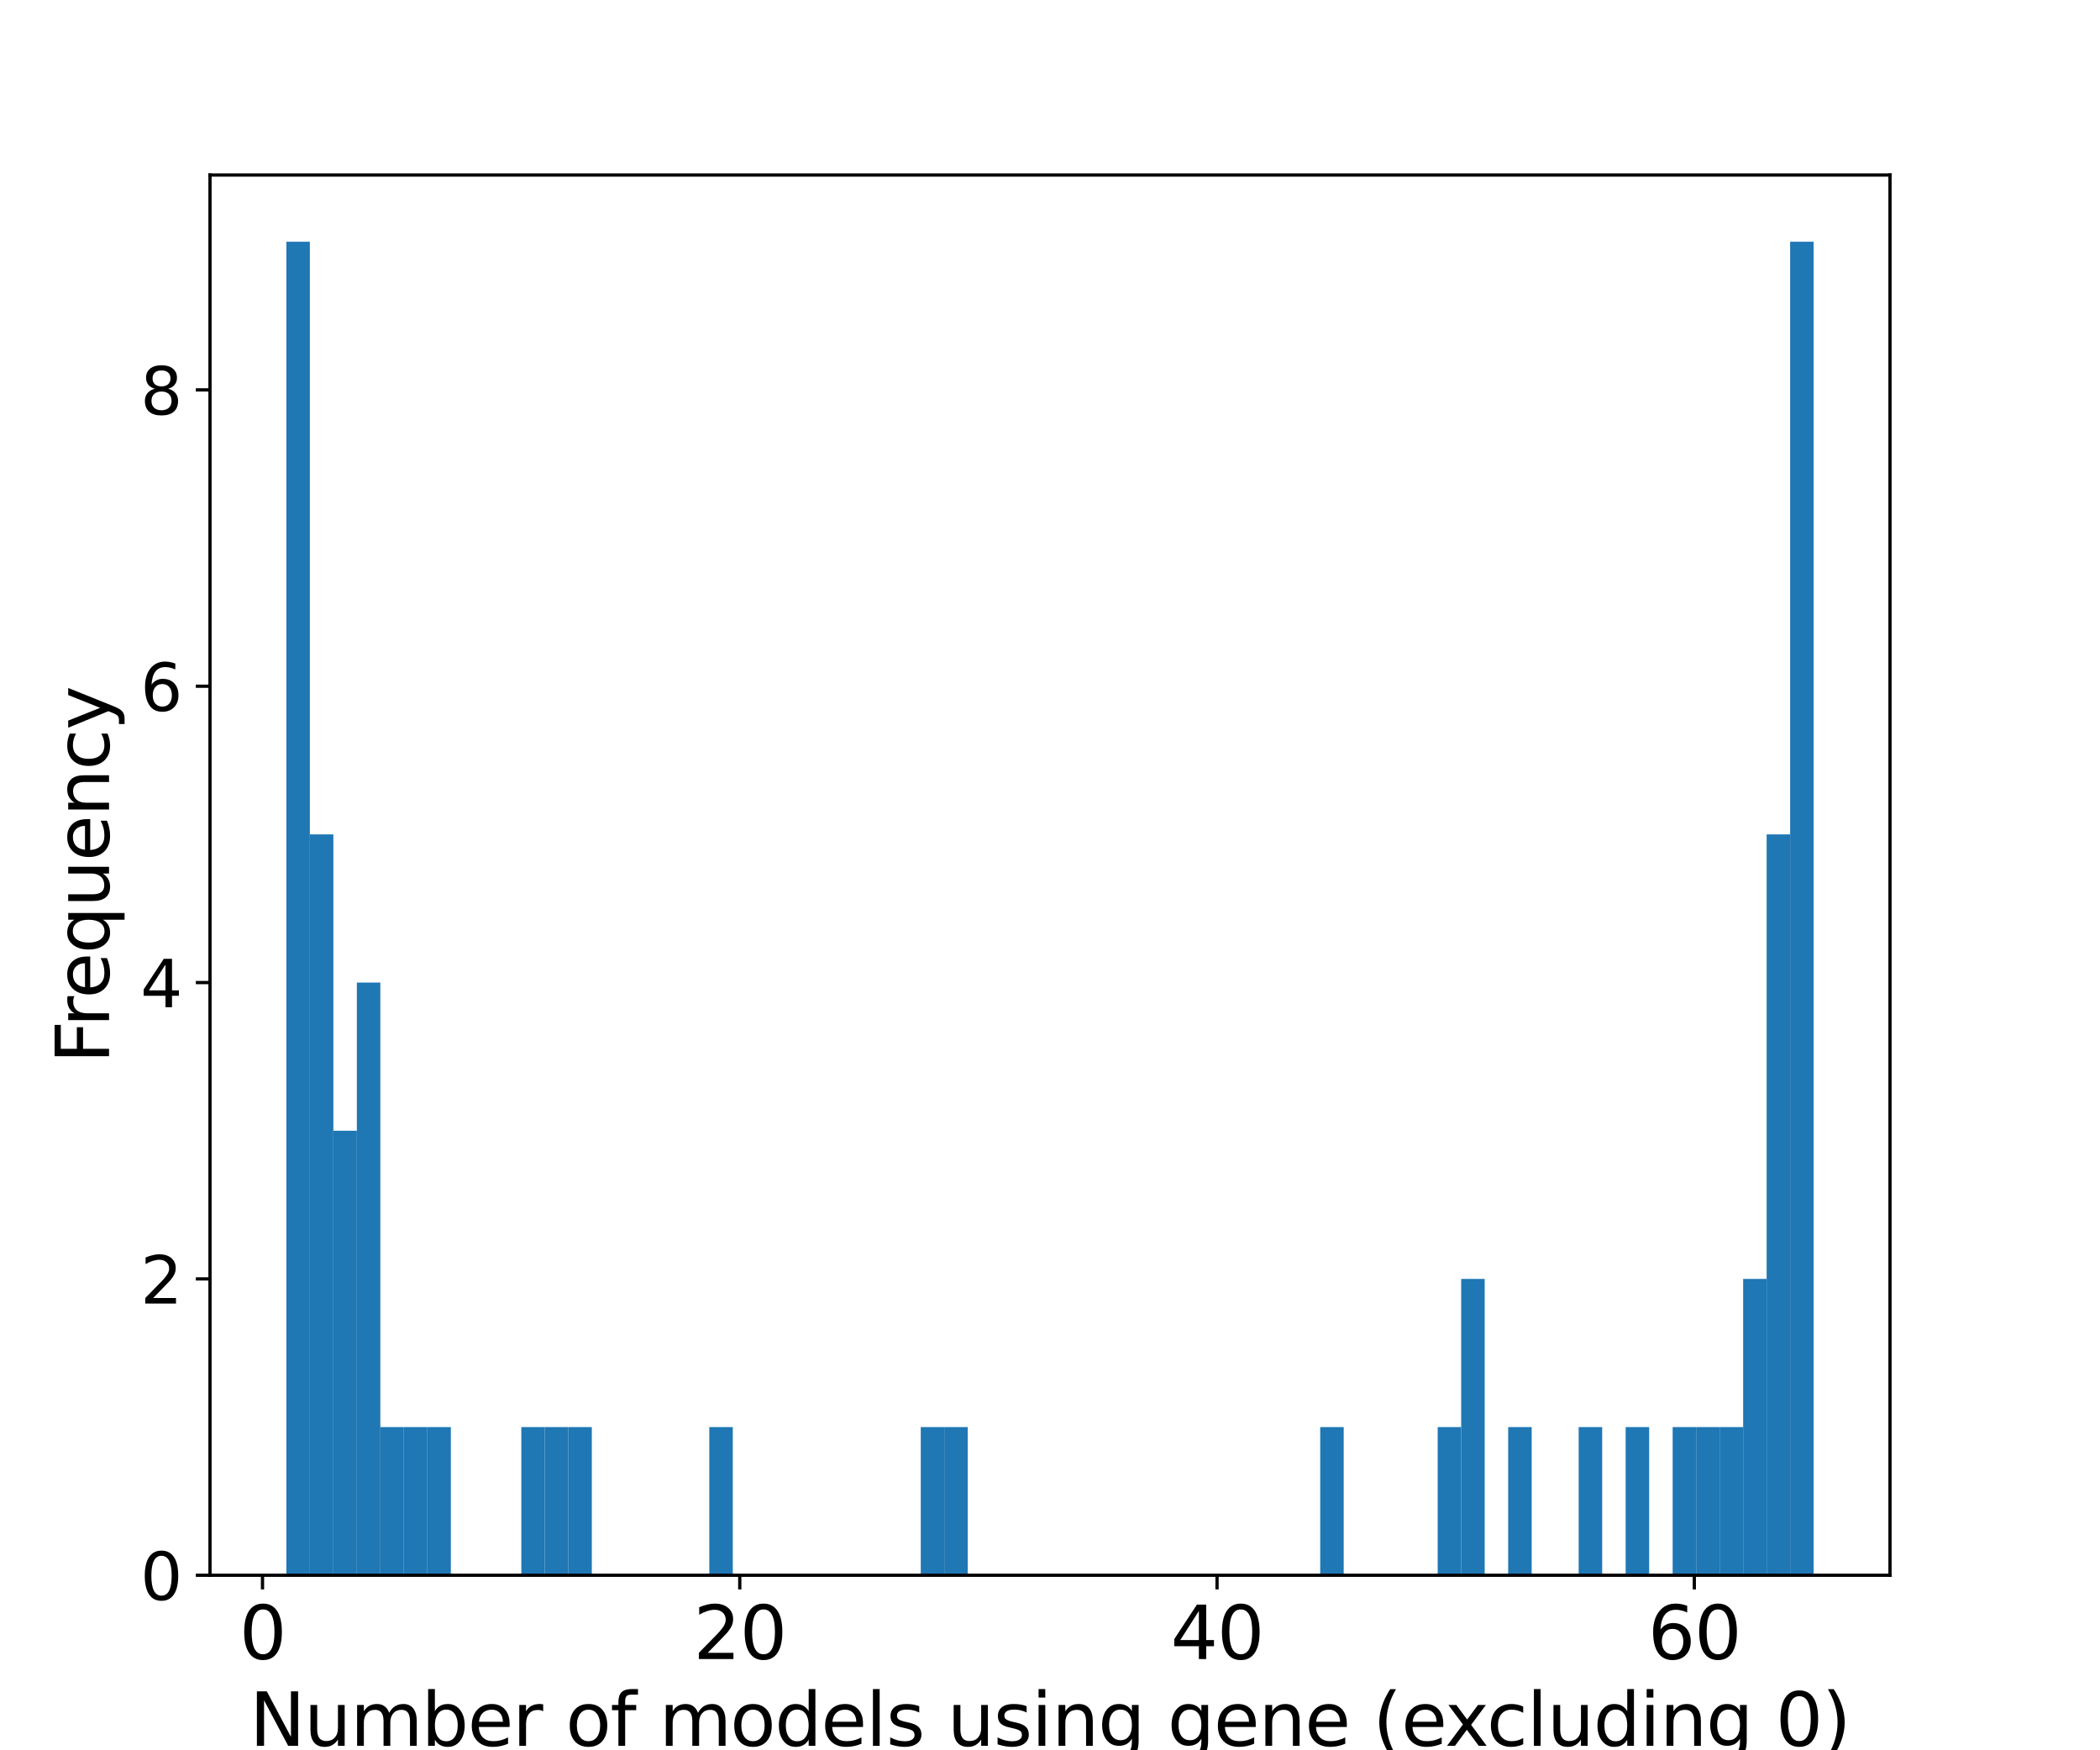 <?xml version="1.0" encoding="utf-8" standalone="no"?>
<!DOCTYPE svg PUBLIC "-//W3C//DTD SVG 1.1//EN"
  "http://www.w3.org/Graphics/SVG/1.1/DTD/svg11.dtd">
<svg xmlns:xlink="http://www.w3.org/1999/xlink" width="518.4pt" height="432pt" viewBox="0 0 518.4 432" xmlns="http://www.w3.org/2000/svg" version="1.1">
 <defs>
  <style type="text/css">*{stroke-linejoin: round; stroke-linecap: butt}</style>
 </defs>
 <g id="figure_1">
  <g id="patch_1">
   <path d="M 0 432 
L 518.4 432 
L 518.4 0 
L 0 0 
z
" style="fill: #ffffff"/>
  </g>
  <g id="axes_1">
   <g id="patch_2">
    <path d="M 51.84 388.8 
L 466.56 388.8 
L 466.56 43.2 
L 51.84 43.2 
z
" style="fill: #ffffff"/>
   </g>
   <g id="patch_3">
    <path d="M 70.691 388.8 
L 76.491 388.8 
L 76.491 59.657 
L 70.691 59.657 
z
" clip-path="url(#p89be2e068e)" style="fill: #1f77b4"/>
   </g>
   <g id="patch_4">
    <path d="M 76.491 388.8 
L 82.291 388.8 
L 82.291 205.943 
L 76.491 205.943 
z
" clip-path="url(#p89be2e068e)" style="fill: #1f77b4"/>
   </g>
   <g id="patch_5">
    <path d="M 82.291 388.8 
L 88.092 388.8 
L 88.092 279.086 
L 82.291 279.086 
z
" clip-path="url(#p89be2e068e)" style="fill: #1f77b4"/>
   </g>
   <g id="patch_6">
    <path d="M 88.092 388.8 
L 93.892 388.8 
L 93.892 242.514 
L 88.092 242.514 
z
" clip-path="url(#p89be2e068e)" style="fill: #1f77b4"/>
   </g>
   <g id="patch_7">
    <path d="M 93.892 388.8 
L 99.692 388.8 
L 99.692 352.229 
L 93.892 352.229 
z
" clip-path="url(#p89be2e068e)" style="fill: #1f77b4"/>
   </g>
   <g id="patch_8">
    <path d="M 99.692 388.8 
L 105.493 388.8 
L 105.493 352.229 
L 99.692 352.229 
z
" clip-path="url(#p89be2e068e)" style="fill: #1f77b4"/>
   </g>
   <g id="patch_9">
    <path d="M 105.493 388.8 
L 111.293 388.8 
L 111.293 352.229 
L 105.493 352.229 
z
" clip-path="url(#p89be2e068e)" style="fill: #1f77b4"/>
   </g>
   <g id="patch_10">
    <path d="M 111.293 388.8 
L 117.093 388.8 
L 117.093 388.8 
L 111.293 388.8 
z
" clip-path="url(#p89be2e068e)" style="fill: #1f77b4"/>
   </g>
   <g id="patch_11">
    <path d="M 117.093 388.8 
L 122.893 388.8 
L 122.893 388.8 
L 117.093 388.8 
z
" clip-path="url(#p89be2e068e)" style="fill: #1f77b4"/>
   </g>
   <g id="patch_12">
    <path d="M 122.893 388.8 
L 128.694 388.8 
L 128.694 388.8 
L 122.893 388.8 
z
" clip-path="url(#p89be2e068e)" style="fill: #1f77b4"/>
   </g>
   <g id="patch_13">
    <path d="M 128.694 388.8 
L 134.494 388.8 
L 134.494 352.229 
L 128.694 352.229 
z
" clip-path="url(#p89be2e068e)" style="fill: #1f77b4"/>
   </g>
   <g id="patch_14">
    <path d="M 134.494 388.8 
L 140.294 388.8 
L 140.294 352.229 
L 134.494 352.229 
z
" clip-path="url(#p89be2e068e)" style="fill: #1f77b4"/>
   </g>
   <g id="patch_15">
    <path d="M 140.294 388.8 
L 146.095 388.8 
L 146.095 352.229 
L 140.294 352.229 
z
" clip-path="url(#p89be2e068e)" style="fill: #1f77b4"/>
   </g>
   <g id="patch_16">
    <path d="M 146.095 388.8 
L 151.895 388.8 
L 151.895 388.8 
L 146.095 388.8 
z
" clip-path="url(#p89be2e068e)" style="fill: #1f77b4"/>
   </g>
   <g id="patch_17">
    <path d="M 151.895 388.8 
L 157.695 388.8 
L 157.695 388.8 
L 151.895 388.8 
z
" clip-path="url(#p89be2e068e)" style="fill: #1f77b4"/>
   </g>
   <g id="patch_18">
    <path d="M 157.695 388.8 
L 163.495 388.8 
L 163.495 388.8 
L 157.695 388.8 
z
" clip-path="url(#p89be2e068e)" style="fill: #1f77b4"/>
   </g>
   <g id="patch_19">
    <path d="M 163.495 388.8 
L 169.296 388.8 
L 169.296 388.8 
L 163.495 388.8 
z
" clip-path="url(#p89be2e068e)" style="fill: #1f77b4"/>
   </g>
   <g id="patch_20">
    <path d="M 169.296 388.8 
L 175.096 388.8 
L 175.096 388.8 
L 169.296 388.8 
z
" clip-path="url(#p89be2e068e)" style="fill: #1f77b4"/>
   </g>
   <g id="patch_21">
    <path d="M 175.096 388.8 
L 180.896 388.8 
L 180.896 352.229 
L 175.096 352.229 
z
" clip-path="url(#p89be2e068e)" style="fill: #1f77b4"/>
   </g>
   <g id="patch_22">
    <path d="M 180.896 388.8 
L 186.697 388.8 
L 186.697 388.8 
L 180.896 388.8 
z
" clip-path="url(#p89be2e068e)" style="fill: #1f77b4"/>
   </g>
   <g id="patch_23">
    <path d="M 186.697 388.8 
L 192.497 388.8 
L 192.497 388.8 
L 186.697 388.8 
z
" clip-path="url(#p89be2e068e)" style="fill: #1f77b4"/>
   </g>
   <g id="patch_24">
    <path d="M 192.497 388.8 
L 198.297 388.8 
L 198.297 388.8 
L 192.497 388.8 
z
" clip-path="url(#p89be2e068e)" style="fill: #1f77b4"/>
   </g>
   <g id="patch_25">
    <path d="M 198.297 388.8 
L 204.097 388.8 
L 204.097 388.8 
L 198.297 388.8 
z
" clip-path="url(#p89be2e068e)" style="fill: #1f77b4"/>
   </g>
   <g id="patch_26">
    <path d="M 204.097 388.8 
L 209.898 388.8 
L 209.898 388.8 
L 204.097 388.8 
z
" clip-path="url(#p89be2e068e)" style="fill: #1f77b4"/>
   </g>
   <g id="patch_27">
    <path d="M 209.898 388.8 
L 215.698 388.8 
L 215.698 388.8 
L 209.898 388.8 
z
" clip-path="url(#p89be2e068e)" style="fill: #1f77b4"/>
   </g>
   <g id="patch_28">
    <path d="M 215.698 388.8 
L 221.498 388.8 
L 221.498 388.8 
L 215.698 388.8 
z
" clip-path="url(#p89be2e068e)" style="fill: #1f77b4"/>
   </g>
   <g id="patch_29">
    <path d="M 221.498 388.8 
L 227.298 388.8 
L 227.298 388.8 
L 221.498 388.8 
z
" clip-path="url(#p89be2e068e)" style="fill: #1f77b4"/>
   </g>
   <g id="patch_30">
    <path d="M 227.298 388.8 
L 233.099 388.8 
L 233.099 352.229 
L 227.298 352.229 
z
" clip-path="url(#p89be2e068e)" style="fill: #1f77b4"/>
   </g>
   <g id="patch_31">
    <path d="M 233.099 388.8 
L 238.899 388.8 
L 238.899 352.229 
L 233.099 352.229 
z
" clip-path="url(#p89be2e068e)" style="fill: #1f77b4"/>
   </g>
   <g id="patch_32">
    <path d="M 238.899 388.8 
L 244.699 388.8 
L 244.699 388.8 
L 238.899 388.8 
z
" clip-path="url(#p89be2e068e)" style="fill: #1f77b4"/>
   </g>
   <g id="patch_33">
    <path d="M 244.699 388.8 
L 250.5 388.8 
L 250.5 388.8 
L 244.699 388.8 
z
" clip-path="url(#p89be2e068e)" style="fill: #1f77b4"/>
   </g>
   <g id="patch_34">
    <path d="M 250.5 388.8 
L 256.3 388.8 
L 256.3 388.8 
L 250.5 388.8 
z
" clip-path="url(#p89be2e068e)" style="fill: #1f77b4"/>
   </g>
   <g id="patch_35">
    <path d="M 256.3 388.8 
L 262.1 388.8 
L 262.1 388.8 
L 256.3 388.8 
z
" clip-path="url(#p89be2e068e)" style="fill: #1f77b4"/>
   </g>
   <g id="patch_36">
    <path d="M 262.1 388.8 
L 267.9 388.8 
L 267.9 388.8 
L 262.1 388.8 
z
" clip-path="url(#p89be2e068e)" style="fill: #1f77b4"/>
   </g>
   <g id="patch_37">
    <path d="M 267.9 388.8 
L 273.701 388.8 
L 273.701 388.8 
L 267.9 388.8 
z
" clip-path="url(#p89be2e068e)" style="fill: #1f77b4"/>
   </g>
   <g id="patch_38">
    <path d="M 273.701 388.8 
L 279.501 388.8 
L 279.501 388.8 
L 273.701 388.8 
z
" clip-path="url(#p89be2e068e)" style="fill: #1f77b4"/>
   </g>
   <g id="patch_39">
    <path d="M 279.501 388.8 
L 285.301 388.8 
L 285.301 388.8 
L 279.501 388.8 
z
" clip-path="url(#p89be2e068e)" style="fill: #1f77b4"/>
   </g>
   <g id="patch_40">
    <path d="M 285.301 388.8 
L 291.102 388.8 
L 291.102 388.8 
L 285.301 388.8 
z
" clip-path="url(#p89be2e068e)" style="fill: #1f77b4"/>
   </g>
   <g id="patch_41">
    <path d="M 291.102 388.8 
L 296.902 388.8 
L 296.902 388.8 
L 291.102 388.8 
z
" clip-path="url(#p89be2e068e)" style="fill: #1f77b4"/>
   </g>
   <g id="patch_42">
    <path d="M 296.902 388.8 
L 302.702 388.8 
L 302.702 388.8 
L 296.902 388.8 
z
" clip-path="url(#p89be2e068e)" style="fill: #1f77b4"/>
   </g>
   <g id="patch_43">
    <path d="M 302.702 388.8 
L 308.502 388.8 
L 308.502 388.8 
L 302.702 388.8 
z
" clip-path="url(#p89be2e068e)" style="fill: #1f77b4"/>
   </g>
   <g id="patch_44">
    <path d="M 308.502 388.8 
L 314.303 388.8 
L 314.303 388.8 
L 308.502 388.8 
z
" clip-path="url(#p89be2e068e)" style="fill: #1f77b4"/>
   </g>
   <g id="patch_45">
    <path d="M 314.303 388.8 
L 320.103 388.8 
L 320.103 388.8 
L 314.303 388.8 
z
" clip-path="url(#p89be2e068e)" style="fill: #1f77b4"/>
   </g>
   <g id="patch_46">
    <path d="M 320.103 388.8 
L 325.903 388.8 
L 325.903 388.8 
L 320.103 388.8 
z
" clip-path="url(#p89be2e068e)" style="fill: #1f77b4"/>
   </g>
   <g id="patch_47">
    <path d="M 325.903 388.8 
L 331.703 388.8 
L 331.703 352.229 
L 325.903 352.229 
z
" clip-path="url(#p89be2e068e)" style="fill: #1f77b4"/>
   </g>
   <g id="patch_48">
    <path d="M 331.703 388.8 
L 337.504 388.8 
L 337.504 388.8 
L 331.703 388.8 
z
" clip-path="url(#p89be2e068e)" style="fill: #1f77b4"/>
   </g>
   <g id="patch_49">
    <path d="M 337.504 388.8 
L 343.304 388.8 
L 343.304 388.8 
L 337.504 388.8 
z
" clip-path="url(#p89be2e068e)" style="fill: #1f77b4"/>
   </g>
   <g id="patch_50">
    <path d="M 343.304 388.8 
L 349.104 388.8 
L 349.104 388.8 
L 343.304 388.8 
z
" clip-path="url(#p89be2e068e)" style="fill: #1f77b4"/>
   </g>
   <g id="patch_51">
    <path d="M 349.104 388.8 
L 354.905 388.8 
L 354.905 388.8 
L 349.104 388.8 
z
" clip-path="url(#p89be2e068e)" style="fill: #1f77b4"/>
   </g>
   <g id="patch_52">
    <path d="M 354.905 388.8 
L 360.705 388.8 
L 360.705 352.229 
L 354.905 352.229 
z
" clip-path="url(#p89be2e068e)" style="fill: #1f77b4"/>
   </g>
   <g id="patch_53">
    <path d="M 360.705 388.8 
L 366.505 388.8 
L 366.505 315.657 
L 360.705 315.657 
z
" clip-path="url(#p89be2e068e)" style="fill: #1f77b4"/>
   </g>
   <g id="patch_54">
    <path d="M 366.505 388.8 
L 372.305 388.8 
L 372.305 388.8 
L 366.505 388.8 
z
" clip-path="url(#p89be2e068e)" style="fill: #1f77b4"/>
   </g>
   <g id="patch_55">
    <path d="M 372.305 388.8 
L 378.106 388.8 
L 378.106 352.229 
L 372.305 352.229 
z
" clip-path="url(#p89be2e068e)" style="fill: #1f77b4"/>
   </g>
   <g id="patch_56">
    <path d="M 378.106 388.8 
L 383.906 388.8 
L 383.906 388.8 
L 378.106 388.8 
z
" clip-path="url(#p89be2e068e)" style="fill: #1f77b4"/>
   </g>
   <g id="patch_57">
    <path d="M 383.906 388.8 
L 389.706 388.8 
L 389.706 388.8 
L 383.906 388.8 
z
" clip-path="url(#p89be2e068e)" style="fill: #1f77b4"/>
   </g>
   <g id="patch_58">
    <path d="M 389.706 388.8 
L 395.507 388.8 
L 395.507 352.229 
L 389.706 352.229 
z
" clip-path="url(#p89be2e068e)" style="fill: #1f77b4"/>
   </g>
   <g id="patch_59">
    <path d="M 395.507 388.8 
L 401.307 388.8 
L 401.307 388.8 
L 395.507 388.8 
z
" clip-path="url(#p89be2e068e)" style="fill: #1f77b4"/>
   </g>
   <g id="patch_60">
    <path d="M 401.307 388.8 
L 407.107 388.8 
L 407.107 352.229 
L 401.307 352.229 
z
" clip-path="url(#p89be2e068e)" style="fill: #1f77b4"/>
   </g>
   <g id="patch_61">
    <path d="M 407.107 388.8 
L 412.907 388.8 
L 412.907 388.8 
L 407.107 388.8 
z
" clip-path="url(#p89be2e068e)" style="fill: #1f77b4"/>
   </g>
   <g id="patch_62">
    <path d="M 412.907 388.8 
L 418.708 388.8 
L 418.708 352.229 
L 412.907 352.229 
z
" clip-path="url(#p89be2e068e)" style="fill: #1f77b4"/>
   </g>
   <g id="patch_63">
    <path d="M 418.708 388.8 
L 424.508 388.8 
L 424.508 352.229 
L 418.708 352.229 
z
" clip-path="url(#p89be2e068e)" style="fill: #1f77b4"/>
   </g>
   <g id="patch_64">
    <path d="M 424.508 388.8 
L 430.308 388.8 
L 430.308 352.229 
L 424.508 352.229 
z
" clip-path="url(#p89be2e068e)" style="fill: #1f77b4"/>
   </g>
   <g id="patch_65">
    <path d="M 430.308 388.8 
L 436.109 388.8 
L 436.109 315.657 
L 430.308 315.657 
z
" clip-path="url(#p89be2e068e)" style="fill: #1f77b4"/>
   </g>
   <g id="patch_66">
    <path d="M 436.109 388.8 
L 441.909 388.8 
L 441.909 205.943 
L 436.109 205.943 
z
" clip-path="url(#p89be2e068e)" style="fill: #1f77b4"/>
   </g>
   <g id="patch_67">
    <path d="M 441.909 388.8 
L 447.709 388.8 
L 447.709 59.657 
L 441.909 59.657 
z
" clip-path="url(#p89be2e068e)" style="fill: #1f77b4"/>
   </g>
   <g id="matplotlib.axis_1">
    <g id="xtick_1">
     <g id="line2d_1">
      <defs>
       <path id="m3852b6daeb" d="M 0 0 
L 0 3.5 
" style="stroke: #000000; stroke-width: 0.8"/>
      </defs>
      <g>
       <use xlink:href="#m3852b6daeb" x="64.8" y="388.8" style="stroke: #000000; stroke-width: 0.8"/>
      </g>
     </g>
     <g id="text_1">
      <!-- 0 -->
      <g transform="translate(59.074 409.477)scale(0.18 -0.18)">
       <defs>
        <path id="DejaVuSans-30" d="M 2034 4250 
Q 1547 4250 1301 3770 
Q 1056 3291 1056 2328 
Q 1056 1369 1301 889 
Q 1547 409 2034 409 
Q 2525 409 2770 889 
Q 3016 1369 3016 2328 
Q 3016 3291 2770 3770 
Q 2525 4250 2034 4250 
z
M 2034 4750 
Q 2819 4750 3233 4129 
Q 3647 3509 3647 2328 
Q 3647 1150 3233 529 
Q 2819 -91 2034 -91 
Q 1250 -91 836 529 
Q 422 1150 422 2328 
Q 422 3509 836 4129 
Q 1250 4750 2034 4750 
z
" transform="scale(0.016)"/>
       </defs>
       <use xlink:href="#DejaVuSans-30"/>
      </g>
     </g>
    </g>
    <g id="xtick_2">
     <g id="line2d_2">
      <g>
       <use xlink:href="#m3852b6daeb" x="182.618" y="388.8" style="stroke: #000000; stroke-width: 0.8"/>
      </g>
     </g>
     <g id="text_2">
      <!-- 20 -->
      <g transform="translate(171.166 409.477)scale(0.18 -0.18)">
       <defs>
        <path id="DejaVuSans-32" d="M 1228 531 
L 3431 531 
L 3431 0 
L 469 0 
L 469 531 
Q 828 903 1448 1529 
Q 2069 2156 2228 2338 
Q 2531 2678 2651 2914 
Q 2772 3150 2772 3378 
Q 2772 3750 2511 3984 
Q 2250 4219 1831 4219 
Q 1534 4219 1204 4116 
Q 875 4013 500 3803 
L 500 4441 
Q 881 4594 1212 4672 
Q 1544 4750 1819 4750 
Q 2544 4750 2975 4387 
Q 3406 4025 3406 3419 
Q 3406 3131 3298 2873 
Q 3191 2616 2906 2266 
Q 2828 2175 2409 1742 
Q 1991 1309 1228 531 
z
" transform="scale(0.016)"/>
       </defs>
       <use xlink:href="#DejaVuSans-32"/>
       <use xlink:href="#DejaVuSans-30" x="63.623"/>
      </g>
     </g>
    </g>
    <g id="xtick_3">
     <g id="line2d_3">
      <g>
       <use xlink:href="#m3852b6daeb" x="300.436" y="388.8" style="stroke: #000000; stroke-width: 0.8"/>
      </g>
     </g>
     <g id="text_3">
      <!-- 40 -->
      <g transform="translate(288.984 409.477)scale(0.18 -0.18)">
       <defs>
        <path id="DejaVuSans-34" d="M 2419 4116 
L 825 1625 
L 2419 1625 
L 2419 4116 
z
M 2253 4666 
L 3047 4666 
L 3047 1625 
L 3713 1625 
L 3713 1100 
L 3047 1100 
L 3047 0 
L 2419 0 
L 2419 1100 
L 313 1100 
L 313 1709 
L 2253 4666 
z
" transform="scale(0.016)"/>
       </defs>
       <use xlink:href="#DejaVuSans-34"/>
       <use xlink:href="#DejaVuSans-30" x="63.623"/>
      </g>
     </g>
    </g>
    <g id="xtick_4">
     <g id="line2d_4">
      <g>
       <use xlink:href="#m3852b6daeb" x="418.255" y="388.8" style="stroke: #000000; stroke-width: 0.8"/>
      </g>
     </g>
     <g id="text_4">
      <!-- 60 -->
      <g transform="translate(406.802 409.477)scale(0.18 -0.18)">
       <defs>
        <path id="DejaVuSans-36" d="M 2113 2584 
Q 1688 2584 1439 2293 
Q 1191 2003 1191 1497 
Q 1191 994 1439 701 
Q 1688 409 2113 409 
Q 2538 409 2786 701 
Q 3034 994 3034 1497 
Q 3034 2003 2786 2293 
Q 2538 2584 2113 2584 
z
M 3366 4563 
L 3366 3988 
Q 3128 4100 2886 4159 
Q 2644 4219 2406 4219 
Q 1781 4219 1451 3797 
Q 1122 3375 1075 2522 
Q 1259 2794 1537 2939 
Q 1816 3084 2150 3084 
Q 2853 3084 3261 2657 
Q 3669 2231 3669 1497 
Q 3669 778 3244 343 
Q 2819 -91 2113 -91 
Q 1303 -91 875 529 
Q 447 1150 447 2328 
Q 447 3434 972 4092 
Q 1497 4750 2381 4750 
Q 2619 4750 2861 4703 
Q 3103 4656 3366 4563 
z
" transform="scale(0.016)"/>
       </defs>
       <use xlink:href="#DejaVuSans-36"/>
       <use xlink:href="#DejaVuSans-30" x="63.623"/>
      </g>
     </g>
    </g>
    <g id="text_5">
     <!-- Number of models using gene (excluding 0) -->
     <g transform="translate(61.609 430.898)scale(0.18 -0.18)">
      <defs>
       <path id="DejaVuSans-4e" d="M 628 4666 
L 1478 4666 
L 3547 763 
L 3547 4666 
L 4159 4666 
L 4159 0 
L 3309 0 
L 1241 3903 
L 1241 0 
L 628 0 
L 628 4666 
z
" transform="scale(0.016)"/>
       <path id="DejaVuSans-75" d="M 544 1381 
L 544 3500 
L 1119 3500 
L 1119 1403 
Q 1119 906 1312 657 
Q 1506 409 1894 409 
Q 2359 409 2629 706 
Q 2900 1003 2900 1516 
L 2900 3500 
L 3475 3500 
L 3475 0 
L 2900 0 
L 2900 538 
Q 2691 219 2414 64 
Q 2138 -91 1772 -91 
Q 1169 -91 856 284 
Q 544 659 544 1381 
z
M 1991 3584 
L 1991 3584 
z
" transform="scale(0.016)"/>
       <path id="DejaVuSans-6d" d="M 3328 2828 
Q 3544 3216 3844 3400 
Q 4144 3584 4550 3584 
Q 5097 3584 5394 3201 
Q 5691 2819 5691 2113 
L 5691 0 
L 5113 0 
L 5113 2094 
Q 5113 2597 4934 2840 
Q 4756 3084 4391 3084 
Q 3944 3084 3684 2787 
Q 3425 2491 3425 1978 
L 3425 0 
L 2847 0 
L 2847 2094 
Q 2847 2600 2669 2842 
Q 2491 3084 2119 3084 
Q 1678 3084 1418 2786 
Q 1159 2488 1159 1978 
L 1159 0 
L 581 0 
L 581 3500 
L 1159 3500 
L 1159 2956 
Q 1356 3278 1631 3431 
Q 1906 3584 2284 3584 
Q 2666 3584 2933 3390 
Q 3200 3197 3328 2828 
z
" transform="scale(0.016)"/>
       <path id="DejaVuSans-62" d="M 3116 1747 
Q 3116 2381 2855 2742 
Q 2594 3103 2138 3103 
Q 1681 3103 1420 2742 
Q 1159 2381 1159 1747 
Q 1159 1113 1420 752 
Q 1681 391 2138 391 
Q 2594 391 2855 752 
Q 3116 1113 3116 1747 
z
M 1159 2969 
Q 1341 3281 1617 3432 
Q 1894 3584 2278 3584 
Q 2916 3584 3314 3078 
Q 3713 2572 3713 1747 
Q 3713 922 3314 415 
Q 2916 -91 2278 -91 
Q 1894 -91 1617 61 
Q 1341 213 1159 525 
L 1159 0 
L 581 0 
L 581 4863 
L 1159 4863 
L 1159 2969 
z
" transform="scale(0.016)"/>
       <path id="DejaVuSans-65" d="M 3597 1894 
L 3597 1613 
L 953 1613 
Q 991 1019 1311 708 
Q 1631 397 2203 397 
Q 2534 397 2845 478 
Q 3156 559 3463 722 
L 3463 178 
Q 3153 47 2828 -22 
Q 2503 -91 2169 -91 
Q 1331 -91 842 396 
Q 353 884 353 1716 
Q 353 2575 817 3079 
Q 1281 3584 2069 3584 
Q 2775 3584 3186 3129 
Q 3597 2675 3597 1894 
z
M 3022 2063 
Q 3016 2534 2758 2815 
Q 2500 3097 2075 3097 
Q 1594 3097 1305 2825 
Q 1016 2553 972 2059 
L 3022 2063 
z
" transform="scale(0.016)"/>
       <path id="DejaVuSans-72" d="M 2631 2963 
Q 2534 3019 2420 3045 
Q 2306 3072 2169 3072 
Q 1681 3072 1420 2755 
Q 1159 2438 1159 1844 
L 1159 0 
L 581 0 
L 581 3500 
L 1159 3500 
L 1159 2956 
Q 1341 3275 1631 3429 
Q 1922 3584 2338 3584 
Q 2397 3584 2469 3576 
Q 2541 3569 2628 3553 
L 2631 2963 
z
" transform="scale(0.016)"/>
       <path id="DejaVuSans-20" transform="scale(0.016)"/>
       <path id="DejaVuSans-6f" d="M 1959 3097 
Q 1497 3097 1228 2736 
Q 959 2375 959 1747 
Q 959 1119 1226 758 
Q 1494 397 1959 397 
Q 2419 397 2687 759 
Q 2956 1122 2956 1747 
Q 2956 2369 2687 2733 
Q 2419 3097 1959 3097 
z
M 1959 3584 
Q 2709 3584 3137 3096 
Q 3566 2609 3566 1747 
Q 3566 888 3137 398 
Q 2709 -91 1959 -91 
Q 1206 -91 779 398 
Q 353 888 353 1747 
Q 353 2609 779 3096 
Q 1206 3584 1959 3584 
z
" transform="scale(0.016)"/>
       <path id="DejaVuSans-66" d="M 2375 4863 
L 2375 4384 
L 1825 4384 
Q 1516 4384 1395 4259 
Q 1275 4134 1275 3809 
L 1275 3500 
L 2222 3500 
L 2222 3053 
L 1275 3053 
L 1275 0 
L 697 0 
L 697 3053 
L 147 3053 
L 147 3500 
L 697 3500 
L 697 3744 
Q 697 4328 969 4595 
Q 1241 4863 1831 4863 
L 2375 4863 
z
" transform="scale(0.016)"/>
       <path id="DejaVuSans-64" d="M 2906 2969 
L 2906 4863 
L 3481 4863 
L 3481 0 
L 2906 0 
L 2906 525 
Q 2725 213 2448 61 
Q 2172 -91 1784 -91 
Q 1150 -91 751 415 
Q 353 922 353 1747 
Q 353 2572 751 3078 
Q 1150 3584 1784 3584 
Q 2172 3584 2448 3432 
Q 2725 3281 2906 2969 
z
M 947 1747 
Q 947 1113 1208 752 
Q 1469 391 1925 391 
Q 2381 391 2643 752 
Q 2906 1113 2906 1747 
Q 2906 2381 2643 2742 
Q 2381 3103 1925 3103 
Q 1469 3103 1208 2742 
Q 947 2381 947 1747 
z
" transform="scale(0.016)"/>
       <path id="DejaVuSans-6c" d="M 603 4863 
L 1178 4863 
L 1178 0 
L 603 0 
L 603 4863 
z
" transform="scale(0.016)"/>
       <path id="DejaVuSans-73" d="M 2834 3397 
L 2834 2853 
Q 2591 2978 2328 3040 
Q 2066 3103 1784 3103 
Q 1356 3103 1142 2972 
Q 928 2841 928 2578 
Q 928 2378 1081 2264 
Q 1234 2150 1697 2047 
L 1894 2003 
Q 2506 1872 2764 1633 
Q 3022 1394 3022 966 
Q 3022 478 2636 193 
Q 2250 -91 1575 -91 
Q 1294 -91 989 -36 
Q 684 19 347 128 
L 347 722 
Q 666 556 975 473 
Q 1284 391 1588 391 
Q 1994 391 2212 530 
Q 2431 669 2431 922 
Q 2431 1156 2273 1281 
Q 2116 1406 1581 1522 
L 1381 1569 
Q 847 1681 609 1914 
Q 372 2147 372 2553 
Q 372 3047 722 3315 
Q 1072 3584 1716 3584 
Q 2034 3584 2315 3537 
Q 2597 3491 2834 3397 
z
" transform="scale(0.016)"/>
       <path id="DejaVuSans-69" d="M 603 3500 
L 1178 3500 
L 1178 0 
L 603 0 
L 603 3500 
z
M 603 4863 
L 1178 4863 
L 1178 4134 
L 603 4134 
L 603 4863 
z
" transform="scale(0.016)"/>
       <path id="DejaVuSans-6e" d="M 3513 2113 
L 3513 0 
L 2938 0 
L 2938 2094 
Q 2938 2591 2744 2837 
Q 2550 3084 2163 3084 
Q 1697 3084 1428 2787 
Q 1159 2491 1159 1978 
L 1159 0 
L 581 0 
L 581 3500 
L 1159 3500 
L 1159 2956 
Q 1366 3272 1645 3428 
Q 1925 3584 2291 3584 
Q 2894 3584 3203 3211 
Q 3513 2838 3513 2113 
z
" transform="scale(0.016)"/>
       <path id="DejaVuSans-67" d="M 2906 1791 
Q 2906 2416 2648 2759 
Q 2391 3103 1925 3103 
Q 1463 3103 1205 2759 
Q 947 2416 947 1791 
Q 947 1169 1205 825 
Q 1463 481 1925 481 
Q 2391 481 2648 825 
Q 2906 1169 2906 1791 
z
M 3481 434 
Q 3481 -459 3084 -895 
Q 2688 -1331 1869 -1331 
Q 1566 -1331 1297 -1286 
Q 1028 -1241 775 -1147 
L 775 -588 
Q 1028 -725 1275 -790 
Q 1522 -856 1778 -856 
Q 2344 -856 2625 -561 
Q 2906 -266 2906 331 
L 2906 616 
Q 2728 306 2450 153 
Q 2172 0 1784 0 
Q 1141 0 747 490 
Q 353 981 353 1791 
Q 353 2603 747 3093 
Q 1141 3584 1784 3584 
Q 2172 3584 2450 3431 
Q 2728 3278 2906 2969 
L 2906 3500 
L 3481 3500 
L 3481 434 
z
" transform="scale(0.016)"/>
       <path id="DejaVuSans-28" d="M 1984 4856 
Q 1566 4138 1362 3434 
Q 1159 2731 1159 2009 
Q 1159 1288 1364 580 
Q 1569 -128 1984 -844 
L 1484 -844 
Q 1016 -109 783 600 
Q 550 1309 550 2009 
Q 550 2706 781 3412 
Q 1013 4119 1484 4856 
L 1984 4856 
z
" transform="scale(0.016)"/>
       <path id="DejaVuSans-78" d="M 3513 3500 
L 2247 1797 
L 3578 0 
L 2900 0 
L 1881 1375 
L 863 0 
L 184 0 
L 1544 1831 
L 300 3500 
L 978 3500 
L 1906 2253 
L 2834 3500 
L 3513 3500 
z
" transform="scale(0.016)"/>
       <path id="DejaVuSans-63" d="M 3122 3366 
L 3122 2828 
Q 2878 2963 2633 3030 
Q 2388 3097 2138 3097 
Q 1578 3097 1268 2742 
Q 959 2388 959 1747 
Q 959 1106 1268 751 
Q 1578 397 2138 397 
Q 2388 397 2633 464 
Q 2878 531 3122 666 
L 3122 134 
Q 2881 22 2623 -34 
Q 2366 -91 2075 -91 
Q 1284 -91 818 406 
Q 353 903 353 1747 
Q 353 2603 823 3093 
Q 1294 3584 2113 3584 
Q 2378 3584 2631 3529 
Q 2884 3475 3122 3366 
z
" transform="scale(0.016)"/>
       <path id="DejaVuSans-29" d="M 513 4856 
L 1013 4856 
Q 1481 4119 1714 3412 
Q 1947 2706 1947 2009 
Q 1947 1309 1714 600 
Q 1481 -109 1013 -844 
L 513 -844 
Q 928 -128 1133 580 
Q 1338 1288 1338 2009 
Q 1338 2731 1133 3434 
Q 928 4138 513 4856 
z
" transform="scale(0.016)"/>
      </defs>
      <use xlink:href="#DejaVuSans-4e"/>
      <use xlink:href="#DejaVuSans-75" x="74.805"/>
      <use xlink:href="#DejaVuSans-6d" x="138.184"/>
      <use xlink:href="#DejaVuSans-62" x="235.596"/>
      <use xlink:href="#DejaVuSans-65" x="299.072"/>
      <use xlink:href="#DejaVuSans-72" x="360.596"/>
      <use xlink:href="#DejaVuSans-20" x="401.709"/>
      <use xlink:href="#DejaVuSans-6f" x="433.496"/>
      <use xlink:href="#DejaVuSans-66" x="494.678"/>
      <use xlink:href="#DejaVuSans-20" x="529.883"/>
      <use xlink:href="#DejaVuSans-6d" x="561.67"/>
      <use xlink:href="#DejaVuSans-6f" x="659.082"/>
      <use xlink:href="#DejaVuSans-64" x="720.264"/>
      <use xlink:href="#DejaVuSans-65" x="783.74"/>
      <use xlink:href="#DejaVuSans-6c" x="845.264"/>
      <use xlink:href="#DejaVuSans-73" x="873.047"/>
      <use xlink:href="#DejaVuSans-20" x="925.146"/>
      <use xlink:href="#DejaVuSans-75" x="956.934"/>
      <use xlink:href="#DejaVuSans-73" x="1020.312"/>
      <use xlink:href="#DejaVuSans-69" x="1072.412"/>
      <use xlink:href="#DejaVuSans-6e" x="1100.195"/>
      <use xlink:href="#DejaVuSans-67" x="1163.574"/>
      <use xlink:href="#DejaVuSans-20" x="1227.051"/>
      <use xlink:href="#DejaVuSans-67" x="1258.838"/>
      <use xlink:href="#DejaVuSans-65" x="1322.314"/>
      <use xlink:href="#DejaVuSans-6e" x="1383.838"/>
      <use xlink:href="#DejaVuSans-65" x="1447.217"/>
      <use xlink:href="#DejaVuSans-20" x="1508.74"/>
      <use xlink:href="#DejaVuSans-28" x="1540.527"/>
      <use xlink:href="#DejaVuSans-65" x="1579.541"/>
      <use xlink:href="#DejaVuSans-78" x="1639.314"/>
      <use xlink:href="#DejaVuSans-63" x="1696.744"/>
      <use xlink:href="#DejaVuSans-6c" x="1751.725"/>
      <use xlink:href="#DejaVuSans-75" x="1779.508"/>
      <use xlink:href="#DejaVuSans-64" x="1842.887"/>
      <use xlink:href="#DejaVuSans-69" x="1906.363"/>
      <use xlink:href="#DejaVuSans-6e" x="1934.146"/>
      <use xlink:href="#DejaVuSans-67" x="1997.525"/>
      <use xlink:href="#DejaVuSans-20" x="2061.002"/>
      <use xlink:href="#DejaVuSans-30" x="2092.789"/>
      <use xlink:href="#DejaVuSans-29" x="2156.412"/>
     </g>
    </g>
   </g>
   <g id="matplotlib.axis_2">
    <g id="ytick_1">
     <g id="line2d_5">
      <defs>
       <path id="m4115835e7d" d="M 0 0 
L -3.5 0 
" style="stroke: #000000; stroke-width: 0.8"/>
      </defs>
      <g>
       <use xlink:href="#m4115835e7d" x="51.84" y="388.8" style="stroke: #000000; stroke-width: 0.8"/>
      </g>
     </g>
     <g id="text_6">
      <!-- 0 -->
      <g transform="translate(34.66 394.879)scale(0.16 -0.16)">
       <use xlink:href="#DejaVuSans-30"/>
      </g>
     </g>
    </g>
    <g id="ytick_2">
     <g id="line2d_6">
      <g>
       <use xlink:href="#m4115835e7d" x="51.84" y="315.657" style="stroke: #000000; stroke-width: 0.8"/>
      </g>
     </g>
     <g id="text_7">
      <!-- 2 -->
      <g transform="translate(34.66 321.736)scale(0.16 -0.16)">
       <use xlink:href="#DejaVuSans-32"/>
      </g>
     </g>
    </g>
    <g id="ytick_3">
     <g id="line2d_7">
      <g>
       <use xlink:href="#m4115835e7d" x="51.84" y="242.514" style="stroke: #000000; stroke-width: 0.8"/>
      </g>
     </g>
     <g id="text_8">
      <!-- 4 -->
      <g transform="translate(34.66 248.593)scale(0.16 -0.16)">
       <use xlink:href="#DejaVuSans-34"/>
      </g>
     </g>
    </g>
    <g id="ytick_4">
     <g id="line2d_8">
      <g>
       <use xlink:href="#m4115835e7d" x="51.84" y="169.371" style="stroke: #000000; stroke-width: 0.8"/>
      </g>
     </g>
     <g id="text_9">
      <!-- 6 -->
      <g transform="translate(34.66 175.45)scale(0.16 -0.16)">
       <use xlink:href="#DejaVuSans-36"/>
      </g>
     </g>
    </g>
    <g id="ytick_5">
     <g id="line2d_9">
      <g>
       <use xlink:href="#m4115835e7d" x="51.84" y="96.229" style="stroke: #000000; stroke-width: 0.8"/>
      </g>
     </g>
     <g id="text_10">
      <!-- 8 -->
      <g transform="translate(34.66 102.307)scale(0.16 -0.16)">
       <defs>
        <path id="DejaVuSans-38" d="M 2034 2216 
Q 1584 2216 1326 1975 
Q 1069 1734 1069 1313 
Q 1069 891 1326 650 
Q 1584 409 2034 409 
Q 2484 409 2743 651 
Q 3003 894 3003 1313 
Q 3003 1734 2745 1975 
Q 2488 2216 2034 2216 
z
M 1403 2484 
Q 997 2584 770 2862 
Q 544 3141 544 3541 
Q 544 4100 942 4425 
Q 1341 4750 2034 4750 
Q 2731 4750 3128 4425 
Q 3525 4100 3525 3541 
Q 3525 3141 3298 2862 
Q 3072 2584 2669 2484 
Q 3125 2378 3379 2068 
Q 3634 1759 3634 1313 
Q 3634 634 3220 271 
Q 2806 -91 2034 -91 
Q 1263 -91 848 271 
Q 434 634 434 1313 
Q 434 1759 690 2068 
Q 947 2378 1403 2484 
z
M 1172 3481 
Q 1172 3119 1398 2916 
Q 1625 2713 2034 2713 
Q 2441 2713 2670 2916 
Q 2900 3119 2900 3481 
Q 2900 3844 2670 4047 
Q 2441 4250 2034 4250 
Q 1625 4250 1398 4047 
Q 1172 3844 1172 3481 
z
" transform="scale(0.016)"/>
       </defs>
       <use xlink:href="#DejaVuSans-38"/>
      </g>
     </g>
    </g>
    <g id="text_11">
     <!-- Frequency -->
     <g transform="translate(26.917 262.493)rotate(-90)scale(0.18 -0.18)">
      <defs>
       <path id="DejaVuSans-46" d="M 628 4666 
L 3309 4666 
L 3309 4134 
L 1259 4134 
L 1259 2759 
L 3109 2759 
L 3109 2228 
L 1259 2228 
L 1259 0 
L 628 0 
L 628 4666 
z
" transform="scale(0.016)"/>
       <path id="DejaVuSans-71" d="M 947 1747 
Q 947 1113 1208 752 
Q 1469 391 1925 391 
Q 2381 391 2643 752 
Q 2906 1113 2906 1747 
Q 2906 2381 2643 2742 
Q 2381 3103 1925 3103 
Q 1469 3103 1208 2742 
Q 947 2381 947 1747 
z
M 2906 525 
Q 2725 213 2448 61 
Q 2172 -91 1784 -91 
Q 1150 -91 751 415 
Q 353 922 353 1747 
Q 353 2572 751 3078 
Q 1150 3584 1784 3584 
Q 2172 3584 2448 3432 
Q 2725 3281 2906 2969 
L 2906 3500 
L 3481 3500 
L 3481 -1331 
L 2906 -1331 
L 2906 525 
z
" transform="scale(0.016)"/>
       <path id="DejaVuSans-79" d="M 2059 -325 
Q 1816 -950 1584 -1140 
Q 1353 -1331 966 -1331 
L 506 -1331 
L 506 -850 
L 844 -850 
Q 1081 -850 1212 -737 
Q 1344 -625 1503 -206 
L 1606 56 
L 191 3500 
L 800 3500 
L 1894 763 
L 2988 3500 
L 3597 3500 
L 2059 -325 
z
" transform="scale(0.016)"/>
      </defs>
      <use xlink:href="#DejaVuSans-46"/>
      <use xlink:href="#DejaVuSans-72" x="50.27"/>
      <use xlink:href="#DejaVuSans-65" x="89.133"/>
      <use xlink:href="#DejaVuSans-71" x="150.656"/>
      <use xlink:href="#DejaVuSans-75" x="214.133"/>
      <use xlink:href="#DejaVuSans-65" x="277.512"/>
      <use xlink:href="#DejaVuSans-6e" x="339.035"/>
      <use xlink:href="#DejaVuSans-63" x="402.414"/>
      <use xlink:href="#DejaVuSans-79" x="457.395"/>
     </g>
    </g>
   </g>
   <g id="patch_68">
    <path d="M 51.84 388.8 
L 51.84 43.2 
" style="fill: none; stroke: #000000; stroke-width: 0.8; stroke-linejoin: miter; stroke-linecap: square"/>
   </g>
   <g id="patch_69">
    <path d="M 466.56 388.8 
L 466.56 43.2 
" style="fill: none; stroke: #000000; stroke-width: 0.8; stroke-linejoin: miter; stroke-linecap: square"/>
   </g>
   <g id="patch_70">
    <path d="M 51.84 388.8 
L 466.56 388.8 
" style="fill: none; stroke: #000000; stroke-width: 0.8; stroke-linejoin: miter; stroke-linecap: square"/>
   </g>
   <g id="patch_71">
    <path d="M 51.84 43.2 
L 466.56 43.2 
" style="fill: none; stroke: #000000; stroke-width: 0.8; stroke-linejoin: miter; stroke-linecap: square"/>
   </g>
  </g>
 </g>
 <defs>
  <clipPath id="p89be2e068e">
   <rect x="51.84" y="43.2" width="414.72" height="345.6"/>
  </clipPath>
 </defs>
</svg>
